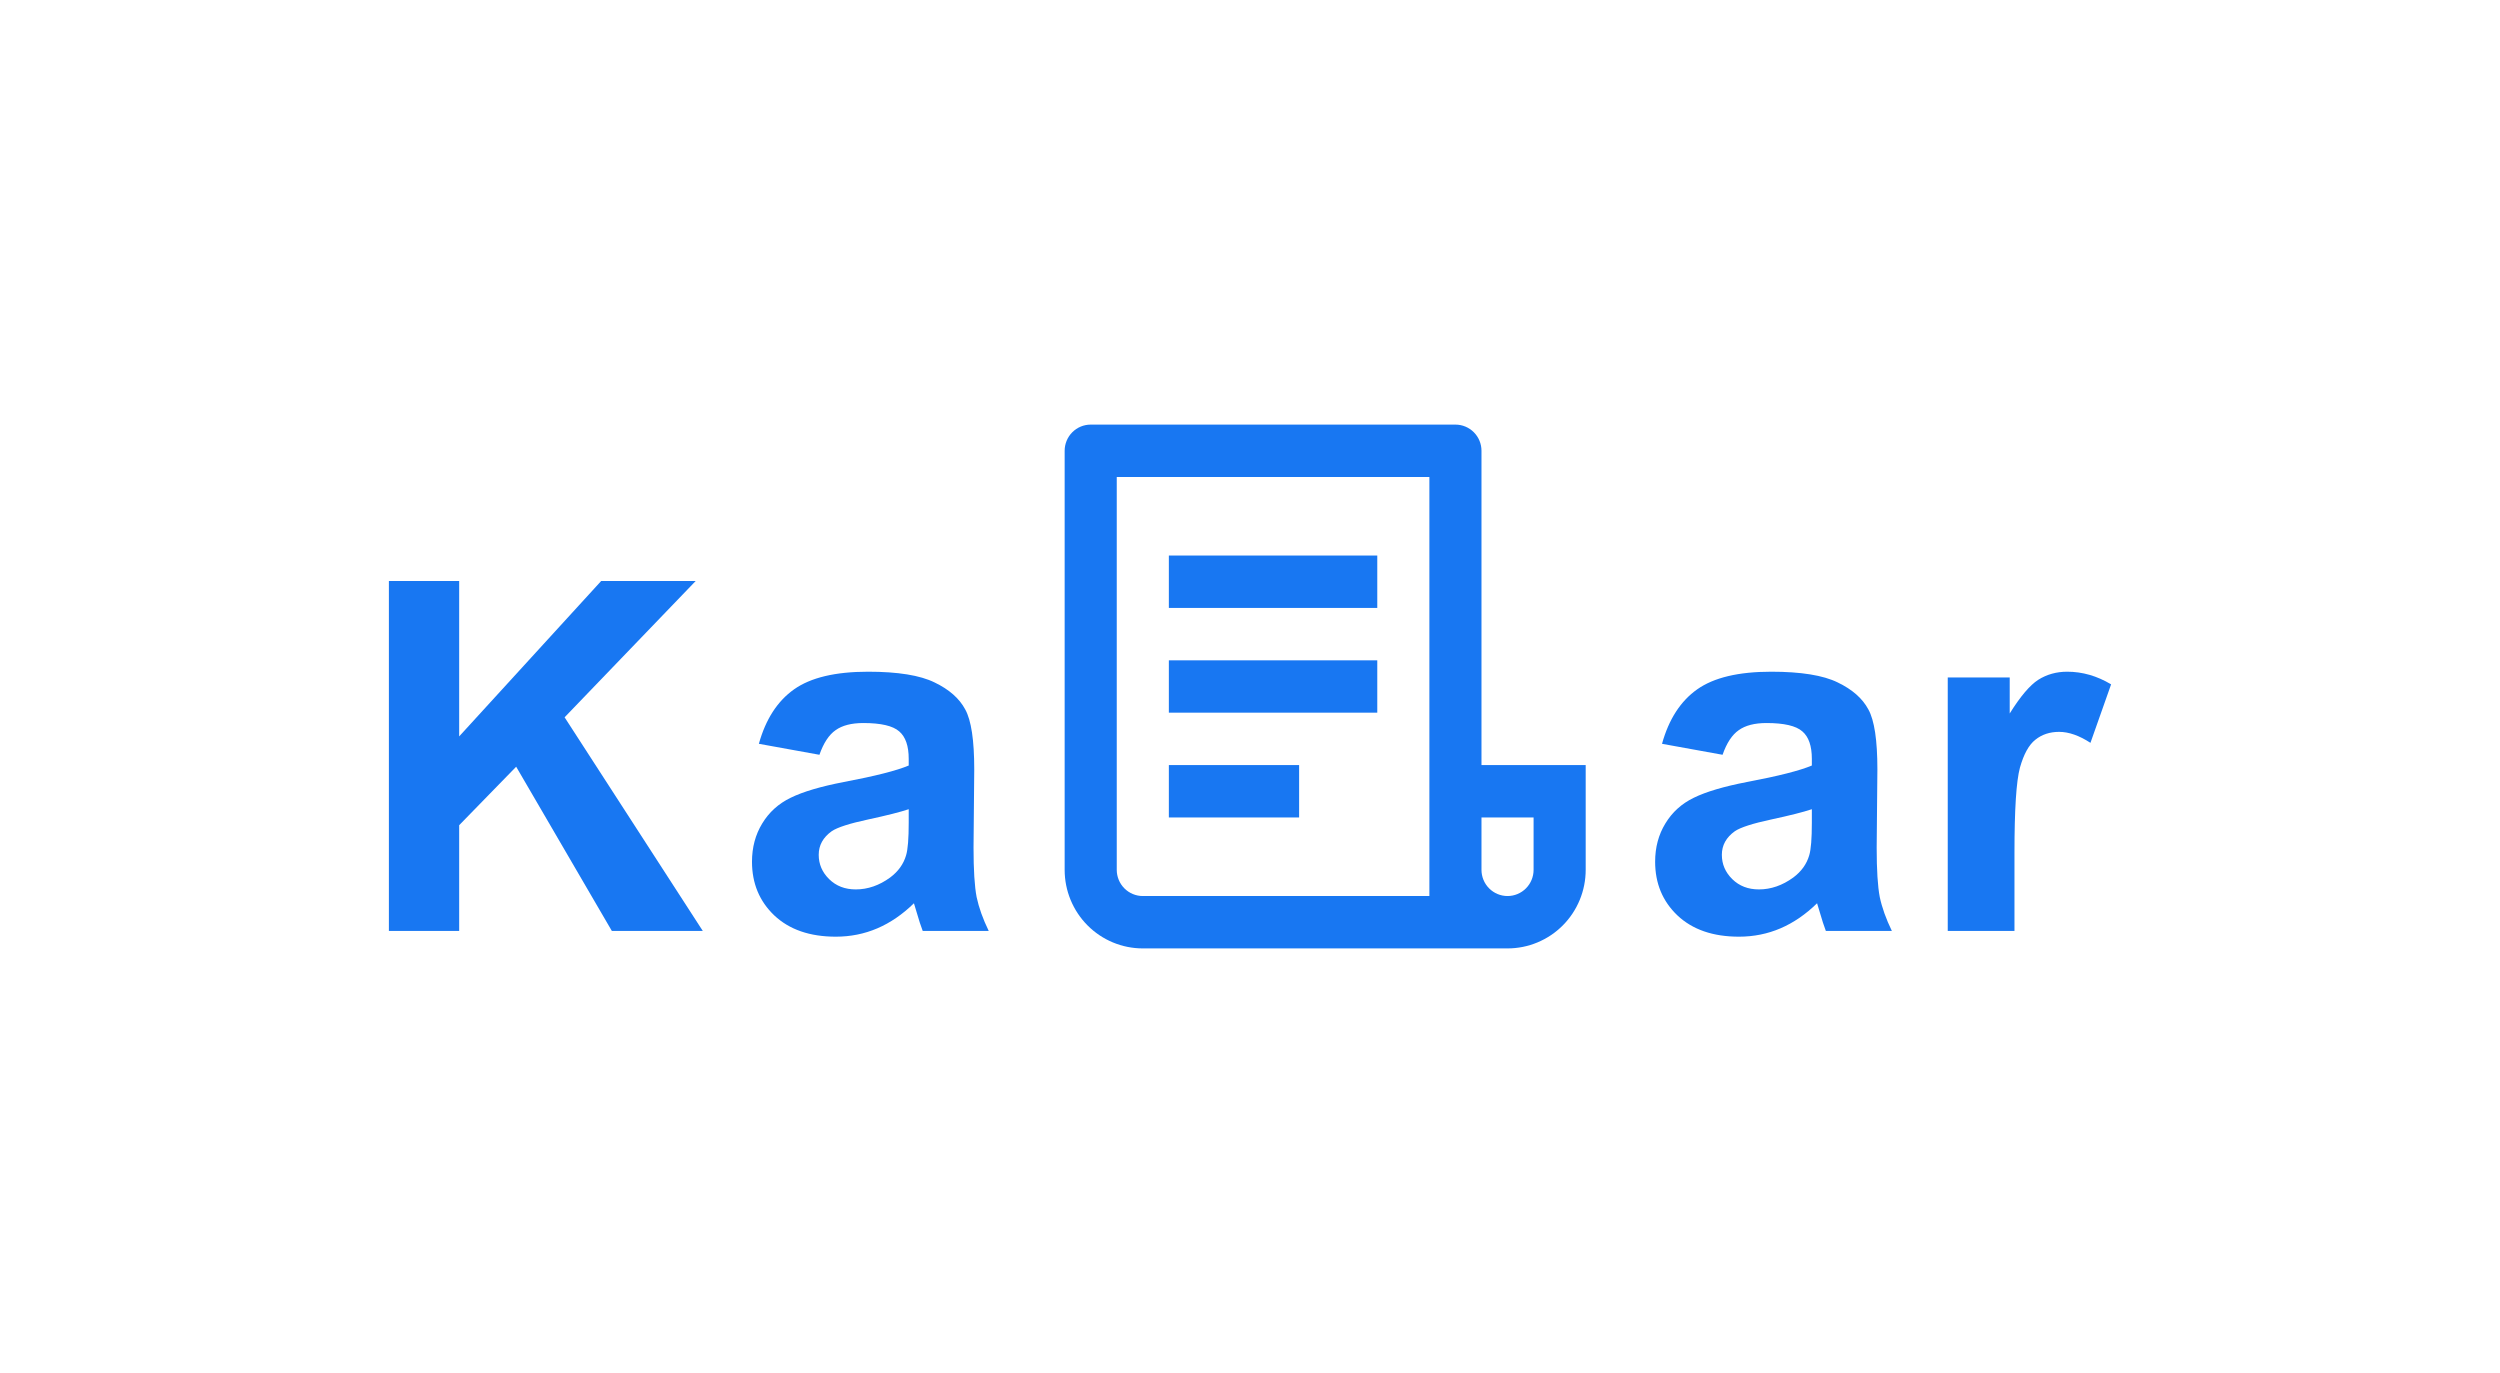 <svg width="315" height="173" viewBox="0 0 315 173" fill="none" xmlns="http://www.w3.org/2000/svg">
<path d="M49 117.3V73.206H57.856V92.786L75.748 73.206H87.656L71.14 90.38L88.553 117.3H77.094L65.037 96.606L57.856 103.975V117.3H49Z" fill="#1877F2"/>
<path d="M103.248 95.102L95.618 93.719C96.476 90.631 97.952 88.345 100.047 86.861C102.141 85.377 105.252 84.635 109.381 84.635C113.131 84.635 115.924 85.086 117.759 85.989C119.594 86.871 120.88 88.004 121.618 89.388C122.376 90.751 122.755 93.268 122.755 96.937L122.665 106.803C122.665 109.61 122.795 111.685 123.054 113.029C123.334 114.352 123.842 115.776 124.58 117.3H116.263C116.043 116.739 115.774 115.906 115.455 114.804C115.315 114.302 115.216 113.971 115.156 113.811C113.72 115.215 112.184 116.267 110.548 116.969C108.913 117.671 107.167 118.022 105.312 118.022C102.041 118.022 99.458 117.13 97.563 115.345C95.688 113.56 94.751 111.304 94.751 108.577C94.751 106.773 95.18 105.168 96.037 103.765C96.895 102.341 98.092 101.258 99.628 100.516C101.183 99.754 103.417 99.093 106.33 98.531C110.259 97.789 112.982 97.097 114.498 96.456V95.614C114.498 93.99 114.099 92.837 113.301 92.155C112.503 91.453 110.997 91.102 108.783 91.102C107.287 91.102 106.12 91.403 105.282 92.004C104.445 92.586 103.766 93.618 103.248 95.102ZM114.498 101.96C113.42 102.321 111.715 102.752 109.381 103.254C107.048 103.755 105.522 104.246 104.804 104.727C103.707 105.509 103.158 106.502 103.158 107.705C103.158 108.888 103.597 109.911 104.475 110.773C105.352 111.635 106.469 112.066 107.826 112.066C109.341 112.066 110.788 111.565 112.164 110.562C113.181 109.801 113.849 108.868 114.168 107.765C114.388 107.043 114.498 105.67 114.498 103.645V101.96Z" fill="#1877F2"/>
<path d="M189.95 119.5H143.994C141.382 119.5 138.877 118.457 137.03 116.6C135.183 114.744 134.146 112.226 134.146 109.6V56.8C134.146 55.925 134.492 55.085 135.107 54.467C135.723 53.848 136.558 53.5 137.428 53.5H183.384C184.255 53.5 185.09 53.848 185.706 54.467C186.321 55.085 186.667 55.925 186.667 56.8V96.4H199.797V109.6C199.797 112.226 198.76 114.744 196.913 116.6C195.066 118.457 192.561 119.5 189.95 119.5ZM186.667 103V109.6C186.667 110.475 187.013 111.315 187.628 111.933C188.244 112.552 189.079 112.9 189.95 112.9C190.82 112.9 191.655 112.552 192.271 111.933C192.886 111.315 193.232 110.475 193.232 109.6V103H186.667ZM180.102 112.9V60.1H140.711V109.6C140.711 110.475 141.057 111.315 141.672 111.933C142.288 112.552 143.123 112.9 143.994 112.9H180.102ZM147.276 70H173.537V76.6H147.276V70ZM147.276 83.2H173.537V89.8H147.276V83.2ZM147.276 96.4H163.689V103H147.276V96.4Z" fill="#1877F2"/>
<path d="M217.044 95.102L209.414 93.719C210.272 90.631 211.748 88.345 213.842 86.861C215.937 85.377 219.048 84.635 223.177 84.635C226.927 84.635 229.719 85.086 231.554 85.989C233.389 86.871 234.676 88.004 235.414 89.388C236.172 90.751 236.551 93.268 236.551 96.937L236.461 106.803C236.461 109.61 236.591 111.685 236.85 113.029C237.129 114.352 237.638 115.776 238.376 117.3H230.058C229.839 116.739 229.57 115.906 229.251 114.804C229.111 114.302 229.011 113.971 228.951 113.811C227.515 115.215 225.979 116.267 224.344 116.969C222.708 117.671 220.963 118.022 219.108 118.022C215.837 118.022 213.254 117.13 211.359 115.345C209.484 113.56 208.547 111.304 208.547 108.577C208.547 106.773 208.975 105.168 209.833 103.765C210.691 102.341 211.887 101.258 213.423 100.516C214.979 99.754 217.213 99.093 220.125 98.531C224.055 97.789 226.777 97.097 228.293 96.456V95.614C228.293 93.99 227.894 92.837 227.096 92.155C226.299 91.453 224.793 91.102 222.579 91.102C221.083 91.102 219.916 91.403 219.078 92.004C218.24 92.586 217.562 93.618 217.044 95.102ZM228.293 101.96C227.216 102.321 225.511 102.752 223.177 103.254C220.843 103.755 219.317 104.246 218.599 104.727C217.502 105.509 216.954 106.502 216.954 107.705C216.954 108.888 217.393 109.911 218.27 110.773C219.148 111.635 220.265 112.066 221.621 112.066C223.137 112.066 224.583 111.565 225.96 110.562C226.977 109.801 227.645 108.868 227.964 107.765C228.184 107.043 228.293 105.67 228.293 103.645V101.96Z" fill="#1877F2"/>
<path d="M253.823 117.3H245.416V85.357H253.224V89.899C254.561 87.753 255.758 86.34 256.815 85.658C257.892 84.976 259.109 84.635 260.465 84.635C262.38 84.635 264.225 85.166 266 86.229L263.397 93.598C261.981 92.676 260.664 92.215 259.448 92.215C258.271 92.215 257.274 92.546 256.456 93.207C255.638 93.849 254.99 95.022 254.511 96.727C254.052 98.431 253.823 102 253.823 107.434V117.3Z" fill="#1877F2"/>
</svg>
